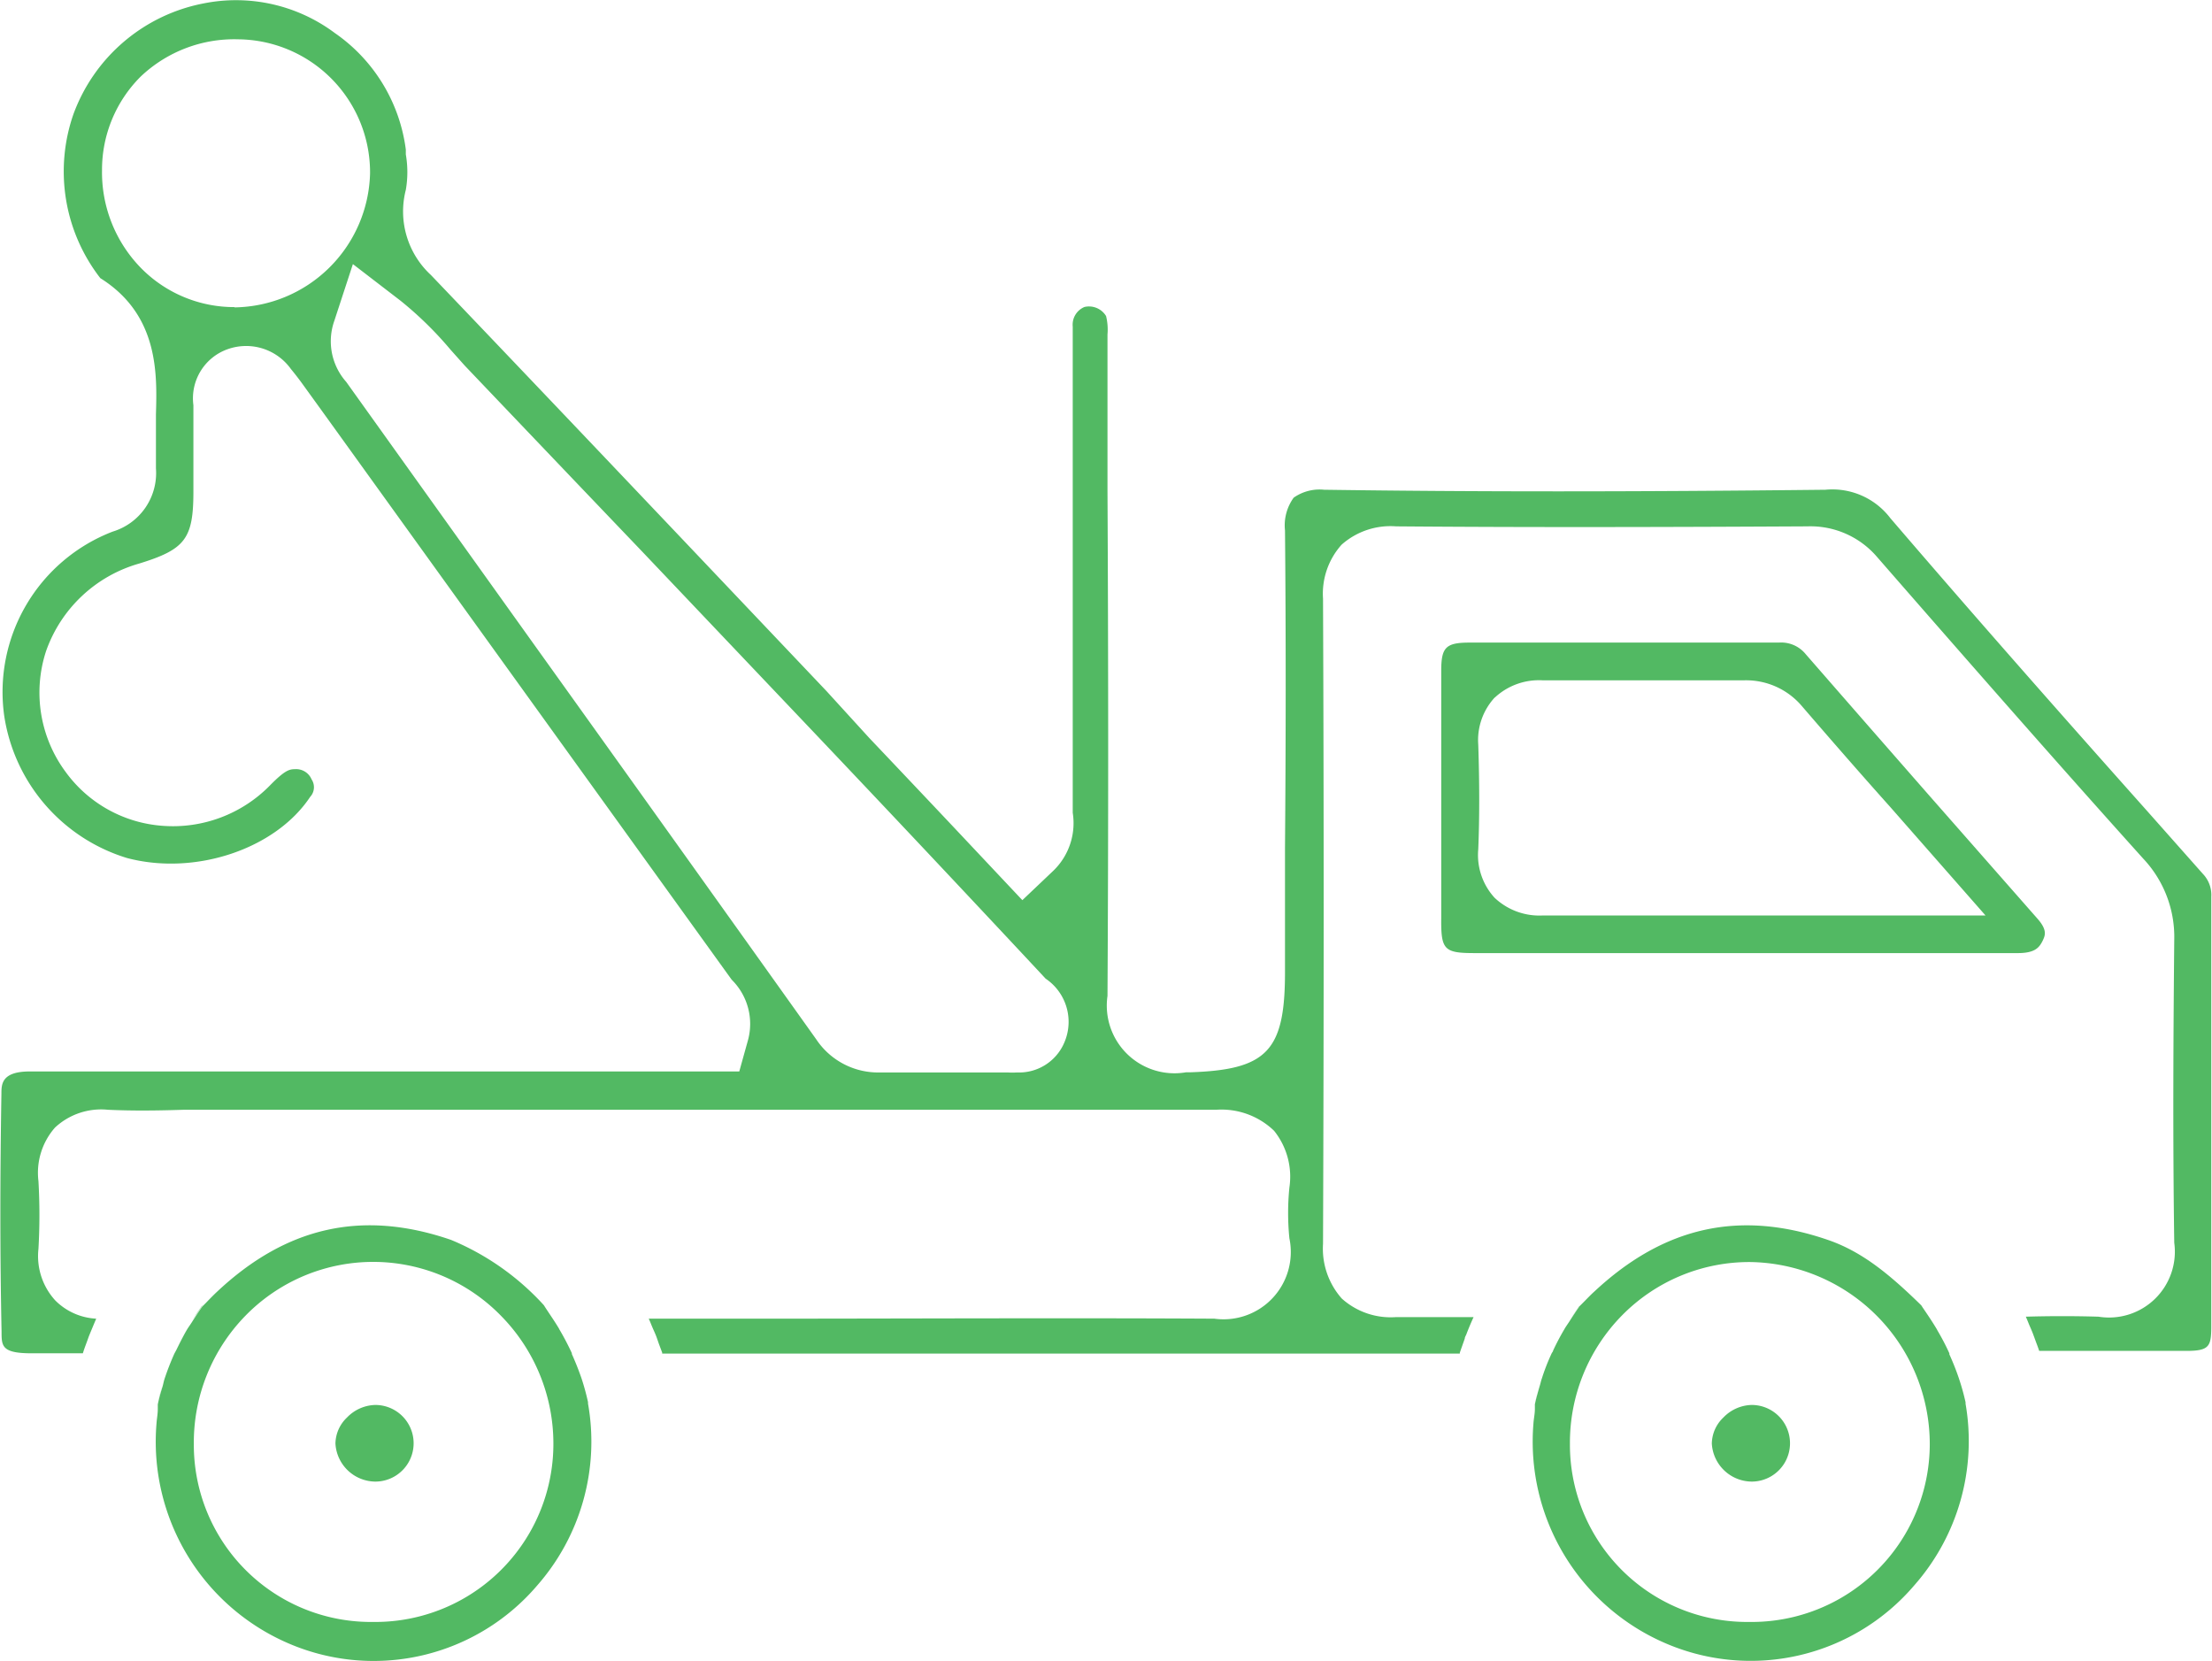 <svg xmlns="http://www.w3.org/2000/svg" viewBox="0 0 155.89 117.03"><defs><style>.cls-1{fill:#52b963;}</style></defs><title>Asset 24</title><g id="Layer_2" data-name="Layer 2"><g id="Layer_1-2" data-name="Layer 1"><path class="cls-1" d="M26.45,104.4a2.7,2.7,0,1,0,0-5.4h0a2.86,2.86,0,0,0-2,.89,2.58,2.58,0,0,0-.81,1.83A2.84,2.84,0,0,0,26.45,104.4Z"/><path class="cls-1" d="M123.45,104.4a2.7,2.7,0,1,0,0-5.4h0a2.86,2.86,0,0,0-2,.89,2.58,2.58,0,0,0-.81,1.83A2.84,2.84,0,0,0,123.45,104.4Z"/><path class="cls-1" d="M3.9,91.64A4.63,4.63,0,0,1,2.71,88a42,42,0,0,0,0-4.77,4.82,4.82,0,0,1,1.17-3.78A4.77,4.77,0,0,1,7.61,78.2c1.74.08,3.48.06,5.31,0H29.4c18.46,0,37.54,0,56.3,0a5.34,5.34,0,0,1,4.09,1.48,5.17,5.17,0,0,1,1.08,4,17.84,17.84,0,0,0,0,3.58,4.74,4.74,0,0,1-5.29,5.66c-10.77-.06-21.73,0-32.33,0H45.72c.09.19.16.38.24.57s.18.4.26.6.14.39.21.59l.24.64a.14.14,0,0,0,0,.06H60.88l42,0s0,0,0-.06c.11-.33.23-.65.35-1,0-.09.06-.18.1-.27.16-.42.33-.83.52-1.24v0l-2.73,0-2.74,0a5.15,5.15,0,0,1-3.82-1.31,5.3,5.3,0,0,1-1.32-3.86c.06-16.08.06-30.94,0-45.45a5.17,5.17,0,0,1,1.31-3.81,5.19,5.19,0,0,1,3.84-1.29c9.65.08,19.47.05,29,0a6.17,6.17,0,0,1,4.89,2.15c6.89,7.9,13,14.86,18.76,21.26a8.05,8.05,0,0,1,2.19,5.73c-.06,6.29-.11,13.74,0,21.34a4.64,4.64,0,0,1-5.34,5.21c-1.69-.05-3.42-.05-5.12,0,.08.18.15.36.22.53s.19.43.27.64.14.38.21.57.17.44.24.67c0,0,0,0,0,0h10.39c1.57,0,1.73-.31,1.74-1.63V80.12q0-8.46,0-16.92a2.15,2.15,0,0,0-.59-1.62l-3.91-4.41c-6-6.73-12.15-13.7-18.12-20.66a5.13,5.13,0,0,0-4.57-2c-13.68.15-24.91.15-35.33,0a3.17,3.17,0,0,0-2.15.56,3.33,3.33,0,0,0-.61,2.31c.07,7.46.06,15,0,22.35,0,2.92,0,5.85,0,8.77,0,5.56-1.26,6.88-6.7,7.06h-.28a4.77,4.77,0,0,1-5.53-5.38c.07-11.86.06-23.94,0-35.61v-11a4,4,0,0,0-.1-1.3,1.41,1.41,0,0,0-1.52-.64,1.35,1.35,0,0,0-.83,1.38q0,8.07,0,16.12,0,9,0,18l0,.14a4.66,4.66,0,0,1-1.36,4.08l-2.19,2.08-4.79-5.09q-3-3.18-6-6.34L58.25,48.7c-9.13-9.62-18.56-19.57-27.88-29.32a6.09,6.09,0,0,1-1.77-6,7.3,7.3,0,0,0,0-2.5l0-.34a11.82,11.82,0,0,0-5-8.21A11.63,11.63,0,0,0,14.35.24,12.23,12.23,0,0,0,5.17,8.06,12.26,12.26,0,0,0,7.07,19.6c4.14,2.59,4,6.79,3.92,9.61,0,.39,0,.77,0,1.15V31c0,.68,0,1.36,0,2a4.31,4.31,0,0,1-3.05,4.46,12.11,12.11,0,0,0-7.64,13,12.42,12.42,0,0,0,8.65,10c4.8,1.27,10.47-.63,12.91-4.31a1,1,0,0,0,.1-1.23,1.18,1.18,0,0,0-1.17-.72c-.41,0-.73.09-1.78,1.16a9.57,9.57,0,0,1-7.56,2.83A9.26,9.26,0,0,1,4.63,54.4a9.39,9.39,0,0,1-1.38-8.53,9.79,9.79,0,0,1,6.56-6.16c3.25-1,3.82-1.75,3.82-5.08v-1.9c0-1.39,0-2.79,0-4.18a3.67,3.67,0,0,1,2.43-3.95A3.88,3.88,0,0,1,20.5,26c.28.34.56.7.82,1.06l1.51,2.09Q37.2,49.1,51.54,69l.06.07a4.37,4.37,0,0,1,1.11,4.24l-.61,2.19H2.1c-2,0-2,.91-2,1.57C0,83,0,88.48.11,93.83c0,1,0,1.51,2,1.53l3.73,0,0,0c.08-.27.18-.53.28-.8s.1-.29.16-.44.24-.58.36-.87l.14-.33A4.38,4.38,0,0,1,3.9,91.64Zm12.63-70h0a9.21,9.21,0,0,1-6.57-2.73A9.64,9.64,0,0,1,7.19,12,9.27,9.27,0,0,1,9.91,5.4a9.57,9.57,0,0,1,6.86-2.63,9.38,9.38,0,0,1,9.31,9.44A9.69,9.69,0,0,1,16.53,21.66ZM37.62,45.39,24.4,26.91a4.31,4.31,0,0,1-.84-4.3l1.31-4,3.37,2.59a25.57,25.57,0,0,1,3.51,3.44l1,1.12Q39,32.32,45.28,38.89q6.06,6.38,12.12,12.76Q65.23,59.9,73,68.22l.69.74A3.67,3.67,0,0,1,75,73.48a3.46,3.46,0,0,1-3.33,2.09,4.93,4.93,0,0,1-.65,0s0,0,0,0H67.51c-1.83,0-3.66,0-5.49,0a5.24,5.24,0,0,1-4.5-2.34Q47.58,59.29,37.62,45.39Z"/><path class="cls-1" d="M15.32,91c-.28.26-.54.53-.81.81l-.24.24c-.26.36-.5.73-.73,1.09-.11.18-.24.35-.35.53-.28.48-.54,1-.77,1.47l-.13.24q-.39.87-.69,1.77c-.06.18-.09.36-.14.54-.13.42-.25.84-.34,1.27l0,.34c0,.34-.07.68-.09,1a15.47,15.47,0,0,0,9.37,15.53,15.15,15.15,0,0,0,17.45-4.1A15.36,15.36,0,0,0,41.44,98.9l0-.1a16.61,16.61,0,0,0-.47-1.71v0c-.2-.57-.42-1.13-.67-1.68l0-.06c-.25-.54-.53-1.08-.84-1.61a.83.83,0,0,1-.07-.13c-.31-.52-.65-1-1-1.54a.83.83,0,0,0-.08-.12,18.35,18.35,0,0,0-6.52-4.58C25.57,85.23,20.21,86.42,15.32,91ZM39,101.76A12.55,12.55,0,0,1,26.3,114.29h0a12.48,12.48,0,0,1-12.64-12.52,12.78,12.78,0,0,1,3.64-9.06,12.58,12.58,0,0,1,18,0A12.83,12.83,0,0,1,39,101.76Z"/><path class="cls-1" d="M39.32,93.57a.83.83,0,0,0,.07.13A.83.83,0,0,1,39.32,93.57Z"/><path class="cls-1" d="M38.24,91.92h0a.83.83,0,0,1,.08.12Z"/><path class="cls-1" d="M14.23,92.05c-.25.35-.47.7-.69,1,.23-.36.47-.73.73-1.09Z"/><path class="cls-1" d="M11.12,98.87v0c.09-.43.21-.85.34-1.27C11.34,98.05,11.21,98.46,11.12,98.87Z"/><path class="cls-1" d="M40.23,95.31l0,.06Z"/><path class="cls-1" d="M40.93,97.05v0Z"/><path class="cls-1" d="M11.6,97.11q.3-.9.69-1.77Q11.9,96.21,11.6,97.11Z"/><path class="cls-1" d="M12.42,95.1c.23-.5.49-1,.77-1.47C12.91,94.11,12.65,94.6,12.42,95.1Z"/><path class="cls-1" d="M41.44,98.88l0-.08,0,.1Z"/><path class="cls-1" d="M112.37,91c-.28.25-.54.53-.81.8l-.24.24c-.26.37-.5.74-.74,1.11-.11.17-.23.33-.33.51a17,17,0,0,0-.8,1.52c0,.06-.07.12-.1.19a14.72,14.72,0,0,0-.69,1.77c-.06.16-.09.33-.14.49-.13.44-.25.87-.35,1.32l0,.34c0,.34-.08.68-.1,1a15.47,15.47,0,0,0,9.37,15.53,15.15,15.15,0,0,0,17.46-4.1,15.38,15.38,0,0,0,3.62-12.82.36.36,0,0,0,0-.1,16.66,16.66,0,0,0-.48-1.71.43.43,0,0,1,0,0c-.19-.56-.41-1.11-.66-1.66,0,0,0,0,0-.07a16.49,16.49,0,0,0-.84-1.61.83.83,0,0,0-.07-.13c-.31-.52-.64-1-1-1.53a.6.6,0,0,0-.09-.13c-2.28-2.23-4.19-3.77-6.53-4.58C122.63,85.23,117.28,86.42,112.37,91ZM136,101.79a12.55,12.55,0,0,1-12.72,12.5h0a12.49,12.49,0,0,1-12.64-12.54,12.78,12.78,0,0,1,3.71-9.1,12.58,12.58,0,0,1,9-3.72h0A12.84,12.84,0,0,1,136,101.79Z"/><path class="cls-1" d="M138,97a.43.43,0,0,0,0,0A.43.43,0,0,1,138,97Z"/><path class="cls-1" d="M111.28,92.05c-.25.35-.47.71-.7,1.07.24-.37.48-.74.74-1.11Z"/><path class="cls-1" d="M137.28,95.31s0,0,0,.07S137.3,95.33,137.28,95.31Z"/><path class="cls-1" d="M108.18,98.87v0c.1-.45.22-.88.35-1.32C108.4,98,108.27,98.44,108.18,98.87Z"/><path class="cls-1" d="M138.49,98.88s0,0,0-.08a.36.36,0,0,1,0,.1Z"/><path class="cls-1" d="M136.37,93.57a.83.83,0,0,1,.07.13A.83.83,0,0,0,136.37,93.57Z"/><path class="cls-1" d="M108.66,97.11a14.72,14.72,0,0,1,.69-1.77A14.72,14.72,0,0,0,108.66,97.11Z"/><path class="cls-1" d="M109.45,95.15a17,17,0,0,1,.8-1.52A17,17,0,0,0,109.45,95.15Z"/><path class="cls-1" d="M135.29,91.92h0a.6.6,0,0,1,.09.13A.75.75,0,0,0,135.29,91.92Z"/><path class="cls-1" d="M103.93,67.16h38.28c1.23,0,1.52-.41,1.76-.9.15-.33.33-.7-.34-1.48L136,56.1q-4.38-5-8.74-10a2.22,2.22,0,0,0-1.89-.82h-21.8c-1.69,0-2,.34-2,2q0,8.71,0,17.43C101.55,66.93,101.77,67.16,103.93,67.16Zm1.41-18a4.56,4.56,0,0,1,3.4-1.22c4.62,0,9.14,0,14.14,0A5.15,5.15,0,0,1,127,49.77c2,2.32,4,4.62,6.21,7.09l6.72,7.65H120.2c-3.78,0-7.56,0-11.34,0h-.16a4.59,4.59,0,0,1-3.37-1.25,4.46,4.46,0,0,1-1.15-3.42c.09-2.21.09-4.62,0-7.36A4.42,4.42,0,0,1,105.34,49.15Z"/></g></g></svg>